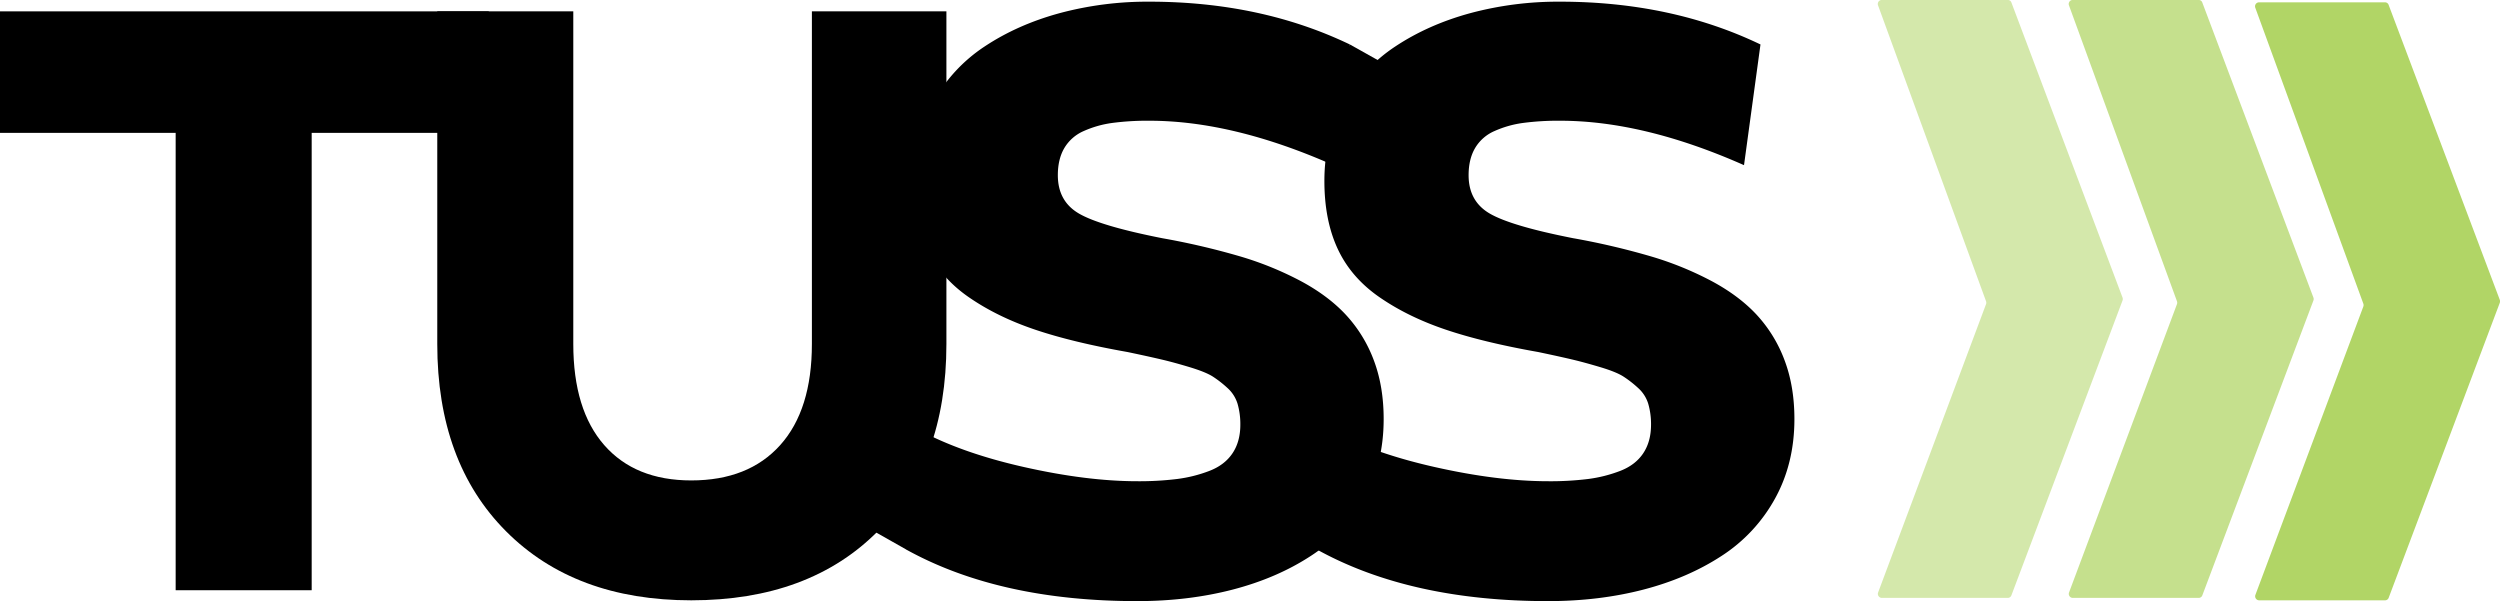 <svg id="Camada_1" data-name="Camada 1" xmlns="http://www.w3.org/2000/svg" viewBox="0 0 1821.42 437.96"><defs><style>.cls-1{fill:#b1d566;}.cls-2{fill:#c5e08d;}.cls-3{fill:#d4e8ab;}</style></defs><path class="cls-1" d="M1798.85,293.74h-91.94a2.93,2.93,0,0,0-2.6,4L1783,513.25a3.14,3.14,0,0,1,0,2.16l-78.61,210a2.94,2.94,0,0,0,2.6,4h91.9a2.78,2.78,0,0,0,2.59-1.86l80.94-214.89a3.14,3.14,0,0,0,0-2.18L1801.44,295.6A2.78,2.78,0,0,0,1798.85,293.74Z" transform="translate(-61.16 -292.04)"/><path class="cls-2" d="M1663.1,292h-91.94a2.94,2.94,0,0,0-2.6,4l78.66,215.5a3.12,3.12,0,0,1,0,2.15l-78.61,210a2.94,2.94,0,0,0,2.6,4h91.9a2.82,2.82,0,0,0,2.6-1.86L1746.63,511a3.06,3.06,0,0,0,0-2.19L1665.7,293.91A2.82,2.82,0,0,0,1663.1,292Z" transform="translate(-61.16 -292.04)"/><path class="cls-3" d="M1524,292h-91.94a2.94,2.94,0,0,0-2.6,4l78.66,215.5a3.12,3.12,0,0,1,0,2.15l-78.61,210a2.94,2.94,0,0,0,2.6,4H1524a2.82,2.82,0,0,0,2.6-1.86L1607.56,511a3.06,3.06,0,0,0,0-2.19l-80.93-214.88A2.82,2.82,0,0,0,1524,292Z" transform="translate(-61.16 -292.04)"/><path d="M61.16,300.32H417.24v88.52h-129V722.06h-99.1V388.84H61.16Z" transform="translate(-61.16 -292.04)"/><path d="M564.78,729.41q-84.81,0-134.93-50.29T379.74,542.66V300.32h99.1V542.66q0,47.94,22.54,73.67t63.4,25.73q41.72,0,64.81-25.73t23.09-73.67V300.32h98V542.66q0,86.18-50,136.46T564.78,729.41Z" transform="translate(-61.16 -292.04)"/><path d="M889.8,730q-100.21,0-168-37.35l7.84-87.94q31.07,17.07,77.12,27.5t83,10.44A225.1,225.1,0,0,0,918.92,641a100.59,100.59,0,0,0,23.37-5.88q11.06-4.26,16.8-12.79t5.74-20.88a53.64,53.64,0,0,0-2-15.15,25.42,25.42,0,0,0-7.42-11.62,79.34,79.34,0,0,0-10.78-8.38Q939.35,563,928,559.57t-19.87-5.44q-8.55-2.05-25.34-5.59-40-7.06-67.46-16.32t-48.15-23.53q-20.72-14.26-30.51-35.15t-9.8-49.7q0-31.47,13.86-56.76a114.82,114.82,0,0,1,37.79-41.17q23.93-15.89,54.59-24.27a246.75,246.75,0,0,1,65.36-8.38q81.18,0,146.13,31.17l-12,87.94Q959.51,380,898.48,380a194.12,194.12,0,0,0-27,1.62,75.73,75.73,0,0,0-20.72,5.88,30.46,30.46,0,0,0-14.13,12.35q-4.77,8.1-4.76,19.85,0,19.13,15.67,28.09T908,465.6a534,534,0,0,1,56.69,13.24,237.67,237.67,0,0,1,44.65,18.23q20.14,10.89,33,25A100.3,100.3,0,0,1,1062.25,555q7,18.82,7,42.35,0,32.35-14.13,57.94a116.5,116.5,0,0,1-38.92,41.76q-24.77,16.19-57,24.56T889.8,730Z" transform="translate(-61.16 -292.04)"/><path d="M1189.07,730q-100.21,0-168-37.35l7.83-87.94q31.08,17.07,77.13,27.5t83,10.44a224.83,224.83,0,0,0,29.11-1.62,100.8,100.8,0,0,0,23.38-5.88q11.06-4.26,16.79-12.79t5.74-20.88a53.28,53.28,0,0,0-2-15.15,25.33,25.33,0,0,0-7.42-11.62,79.29,79.29,0,0,0-10.77-8.38q-5.32-3.37-16.66-6.76t-19.88-5.44q-8.54-2.05-25.33-5.59-40-7.06-67.46-16.32t-48.15-23.53q-20.73-14.26-30.52-35.15t-9.79-49.7q0-31.47,13.85-56.76a115,115,0,0,1,37.79-41.17q23.94-15.89,54.59-24.27a246.82,246.82,0,0,1,65.37-8.38q81.18,0,146.12,31.17l-12,87.94Q1258.78,380,1197.75,380a194.17,194.17,0,0,0-27,1.62,75.66,75.66,0,0,0-20.71,5.88,30.44,30.44,0,0,0-14.14,12.35q-4.77,8.1-4.76,19.85,0,19.13,15.68,28.09t60.46,17.79A533.44,533.44,0,0,1,1264,478.84a237.67,237.67,0,0,1,44.65,18.23q20.16,10.89,33,25A100.27,100.27,0,0,1,1361.51,555q7,18.82,7,42.35,0,32.35-14.14,57.94a116.38,116.38,0,0,1-38.91,41.76q-24.78,16.19-57,24.56T1189.07,730Z" transform="translate(-61.16 -292.04)"/><polyline points="983.45 32.39 1015.96 50.59 1002.93 81.01 985.54 89.7 959.94 84.97"/><polygon points="660.68 400.61 633.52 385.23 659.59 333.08 681.32 341.77 707.4 385.23 660.68 400.61"/></svg>